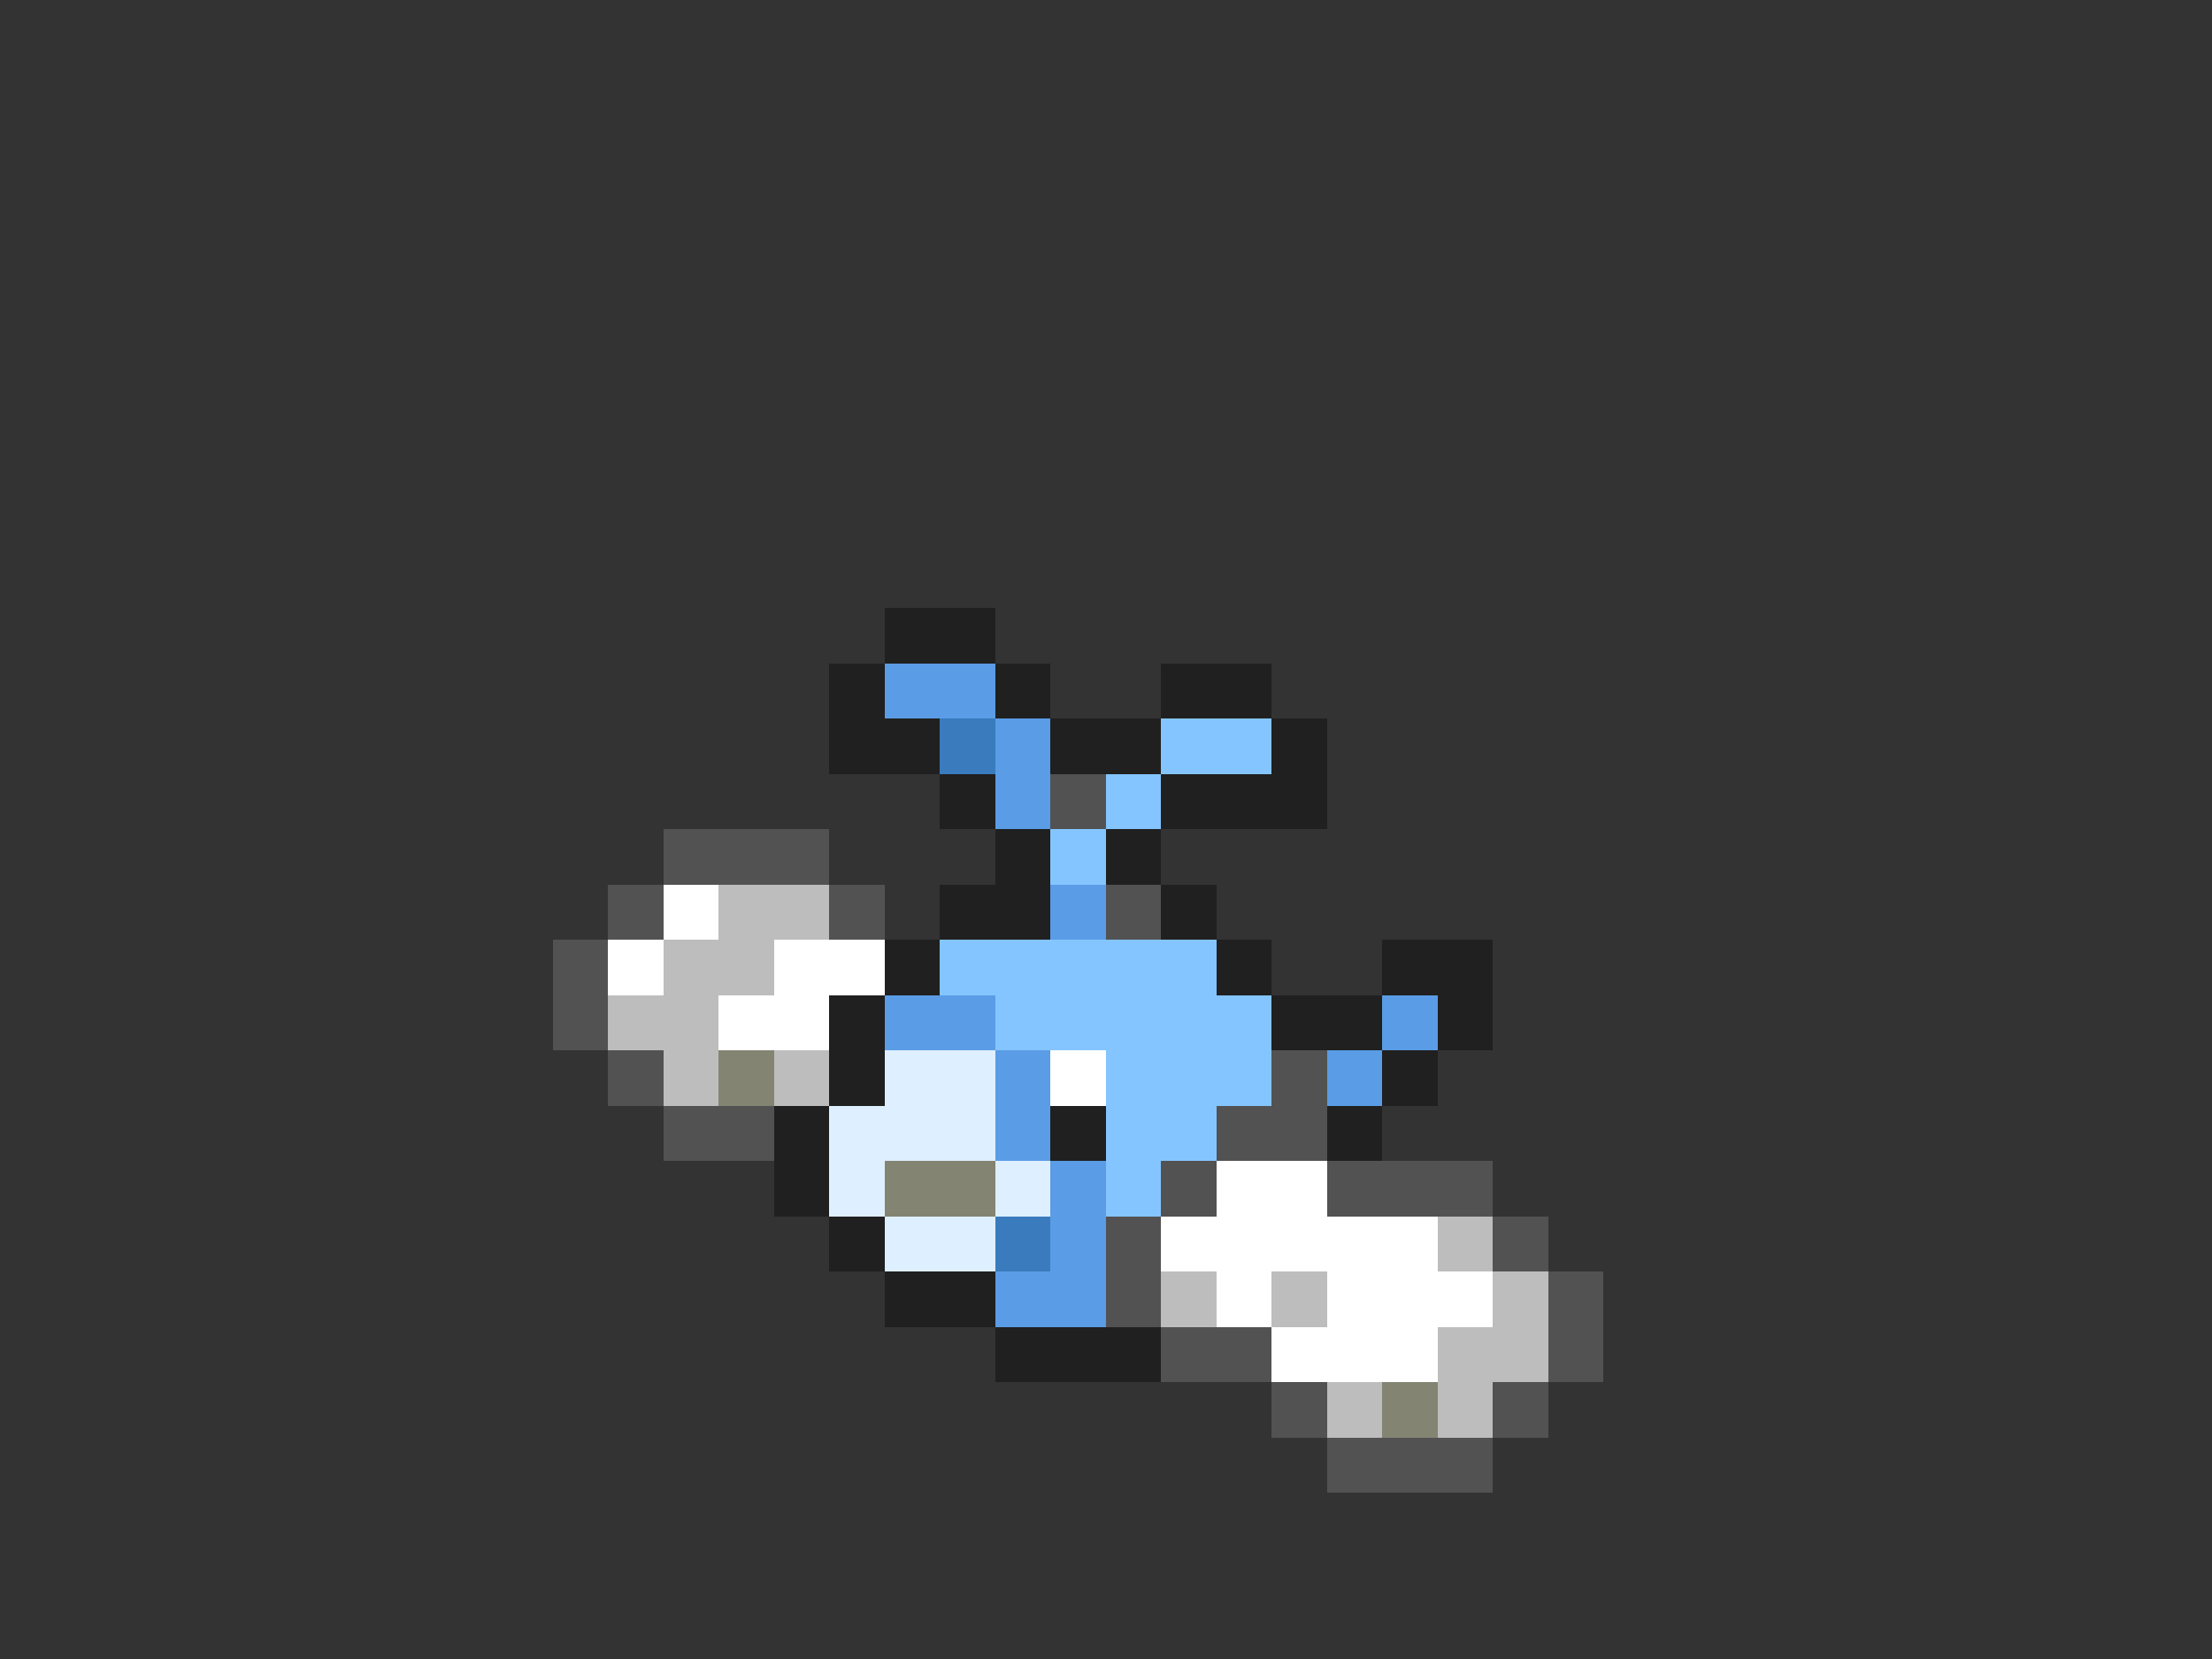 <svg xmlns="http://www.w3.org/2000/svg" viewBox="0 -0.5 40 30" shape-rendering="crispEdges">
<rect x="0" y="-0.5" width="40" height="30" fill="#333333" stroke="none"/>
<path stroke="#202020" d="M16 11h2M15 12h1M18 12h1M21 12h2M15 13h2M19 13h2M23 13h1M17 14h1M21 14h3M18 15h1M20 15h1M17 16h2M21 16h1M16 17h1M22 17h1M25 17h2M15 18h1M23 18h2M26 18h1M15 19h1M25 19h1M14 20h1M19 20h1M24 20h1M14 21h1M15 22h1M16 23h2M18 24h3" />
<path stroke="#5a9ce6" d="M16 12h2M18 13h1M18 14h1M19 16h1M16 18h2M25 18h1M18 19h1M24 19h1M18 20h1M19 21h1M19 22h1M18 23h2" />
<path stroke="#3a7bbd" d="M17 13h1M18 22h1" />
<path stroke="#84c5ff" d="M21 13h2M20 14h1M19 15h1M17 17h5M18 18h5M20 19h3M20 20h2M20 21h1" />
<path stroke="#525252" d="M19 14h1M12 15h3M11 16h1M15 16h1M20 16h1M10 17h1M10 18h1M11 19h1M23 19h1M12 20h2M22 20h2M21 21h1M24 21h3M20 22h1M27 22h1M20 23h1M28 23h1M21 24h2M28 24h1M23 25h1M27 25h1M24 26h3" />
<path stroke="#ffffff" d="M12 16h1M11 17h1M14 17h2M13 18h2M19 19h1M22 21h2M21 22h5M22 23h1M24 23h3M23 24h3" />
<path stroke="#bdbdbd" d="M13 16h2M12 17h2M11 18h2M12 19h1M14 19h1M26 22h1M21 23h1M23 23h1M27 23h1M26 24h2M24 25h1M26 25h1" />
<path stroke="#848473" d="M13 19h1M16 21h2M25 25h1" />
<path stroke="#deefff" d="M16 19h2M15 20h3M15 21h1M18 21h1M16 22h2" />
</svg>